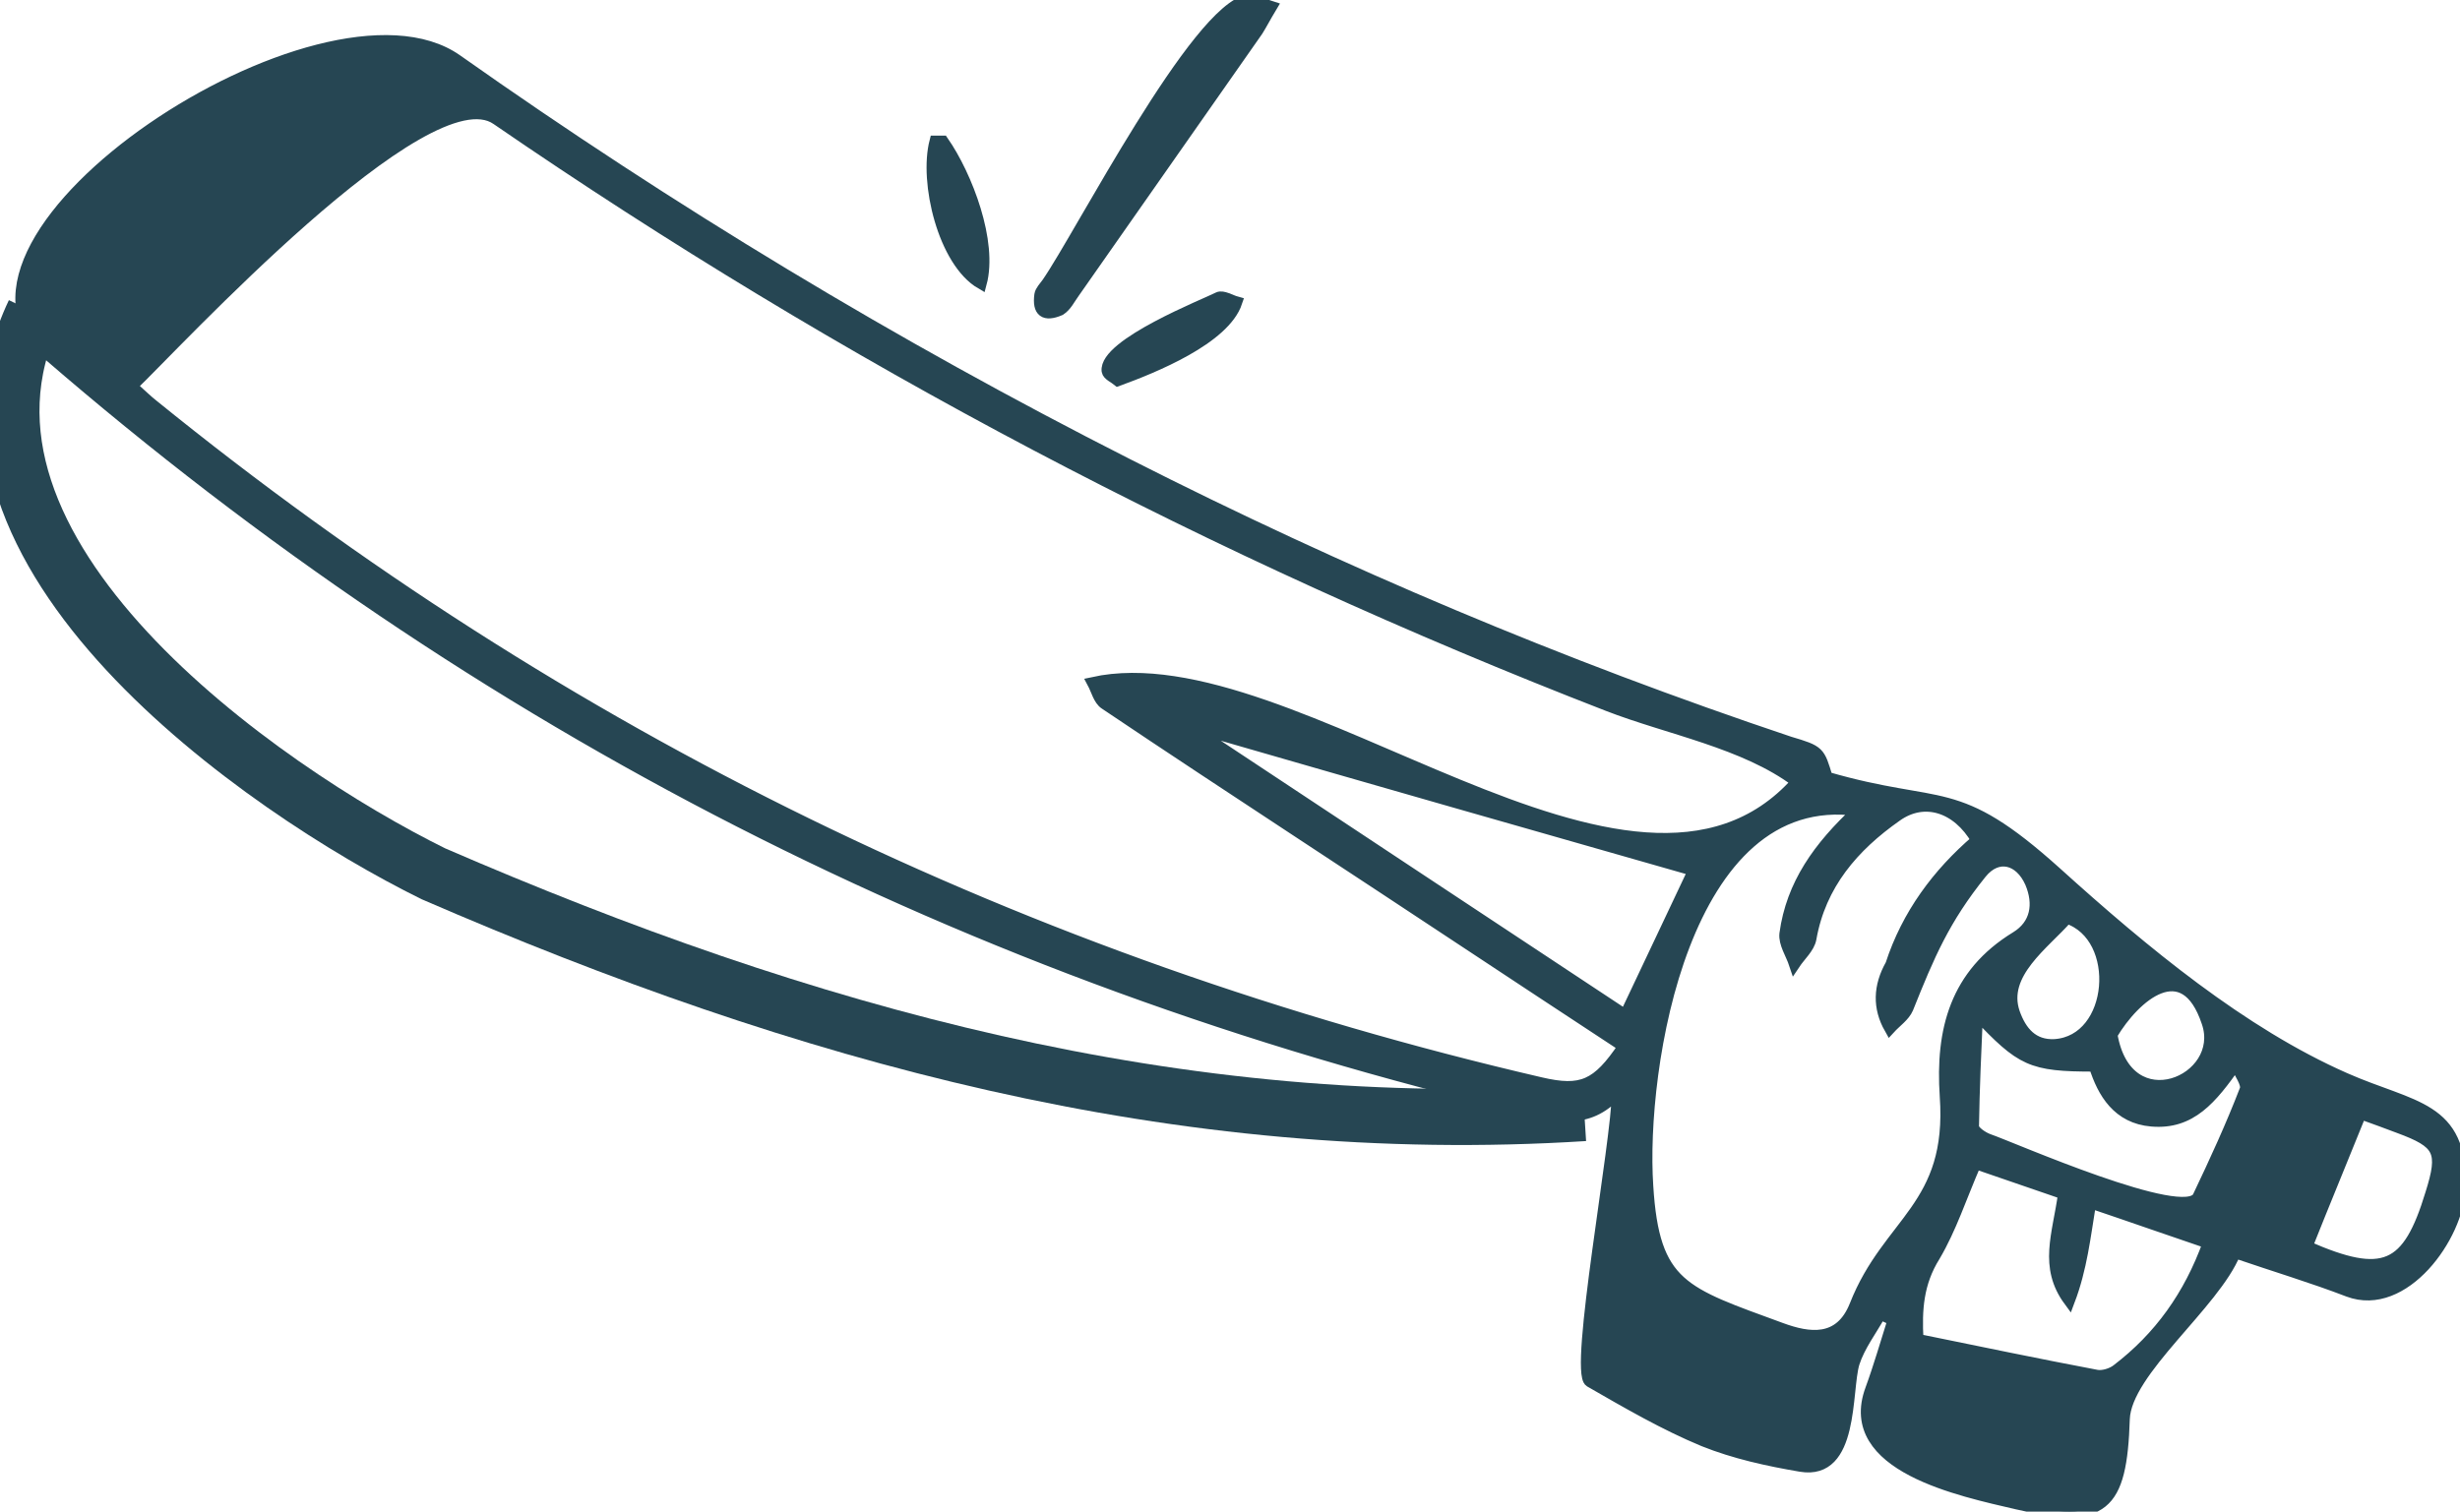 <svg xmlns='http://www.w3.org/2000/svg' x="0px" y="0px" width="100%" height="100%" viewBox="0 0 438.8 269.7" xml:space="preserve"  fill='#264653' stroke-width= '2px' stroke='#264653' style="
    padding-left: 5px;
"><style type="text/css" >.st1{
	    fill: none;
    stroke: #264653;
    stroke-width: 10px;
}
</style><defs></defs><g><path d="M325.9,138.7c20.7,6,22.8,0.7,40.9,17c15.6,14.1,33.1,28.6,51.5,36.7c12,5.3,21,4.9,20.5,19.5c-0.3,8.7-10,22.2-19.9,18.5 c-6.5-2.5-13.2-4.5-20.2-6.9c-3.7,9.2-19.5,21.1-19.8,29.7c-0.5,15.8-3.7,18.7-19.2,15.1c-9.8-2.3-31.1-6.6-26-20.4 c1.5-4.1,2.7-8.3,4-12.4c-0.8-0.3-1.5-0.7-2.3-1c-1.6,2.9-3.7,5.6-4.7,8.7c-1.5,5,0,20-9.5,18.4c-5.9-1-11.8-2.3-17.3-4.5 c-7-2.9-13.7-6.8-20.3-10.6c-2.8-1.7,4.9-43.1,4.9-51.5c-5.5,6-11,3.9-16.7,2.6c-98.8-23.2-186.5-68-263.3-134.4 c-24-20.8,49.3-69.2,73-52.5c38.1,26.9,78,51,119.6,72.1c38.2,19.4,77.5,36,118.1,49.6C324.6,134,324.5,134.1,325.9,138.7z  M23.5,68.9c2,1.8,2.8,2.6,3.7,3.3c73.2,59.4,155.8,99.7,247.6,121c7.3,1.7,10.1,0.5,14.8-6.5c-19.2-12.6-38.3-25.3-57.5-37.9 c-11.7-7.7-23.4-15.4-35-23.2c-1.1-0.7-1.5-2.5-2.2-3.8c35.8-7.9,96.2,50.6,125.6,17.7c-9.3-7-22.9-9.4-33.7-13.6 c-70.1-27.2-136.2-62-198.2-104.6C76.1,12.6,31,61.8,23.5,68.9z M331.4,144.6c-31.2-4.3-38.9,46.2-37.5,67 c1.1,17.9,6.4,19,23.8,25.4c4.9,1.8,10.5,2.7,13.2-4.1c5.9-15,17.5-17.5,16.1-37.3c-0.8-11.8,1.8-21.8,12.6-28.4 c3.6-2.2,4.2-5.9,2.6-9.7c-1.9-4.3-5.9-5.3-8.8-1.7c-6.6,8.2-9.3,14.6-13.1,24.1c-0.6,1.4-2.1,2.4-3.2,3.6c-2.1-3.7-2-7.5,0.2-11.4 c2.9-8.9,8.3-16.2,15.3-22.2c-3.5-6-9.4-7.8-14.3-4.3c-7.7,5.4-13.6,12.2-15.3,21.9c-0.3,1.6-1.9,3-2.9,4.5 c-0.6-1.8-1.9-3.7-1.7-5.4C319.6,157.8,324.4,151.1,331.4,144.6z M216.3,130.7c-0.2,0.4-0.4,0.9-0.6,1.3 c24.9,16.5,49.7,32.9,74.2,49.1c4.2-8.9,8.2-17.3,12.2-25.8C273.7,147.2,245,139,216.3,130.7z M342.1,239 c10.8,2.2,21.3,4.4,31.9,6.4c1.1,0.2,2.7-0.3,3.6-1c7.6-5.8,12.9-13.2,16.3-22.6c-6.8-2.3-13.3-4.6-21-7.2 c-1,6.1-1.6,11.7-3.8,17.5c-4.5-6.1-2-11.8-1-19.1c-5.2-1.8-10.8-3.7-15.7-5.4c-2.6,6-4.4,11.6-7.3,16.5 C342.1,228.9,341.8,233.7,342.1,239z M373.6,190.2c-11.4,0-13-0.9-20.9-9.2c-0.3,6.8-0.6,13.4-0.7,20c0,0.8,1.6,1.9,2.7,2.3 c4.1,1.4,35.1,15.1,37.4,10.2c3-6.3,5.9-12.6,8.4-19.1c0.4-1.1-1.1-3-1.7-4.5c-4.3,6.1-8,10.7-15,10.1 C377.8,199.5,375.1,195,373.6,190.2z M421.1,198.7c-3.3,8.2-6.5,15.9-9.6,23.7c13.7,6,18,4.1,22.1-9.4c2.4-7.6,1.6-9.1-5.7-11.8 C425.8,200.4,423.6,199.6,421.1,198.7z M368.7,163.8c-4,4.6-11.8,9.9-9.4,16.9c1.2,3.4,3.3,5.9,7.2,5.7 C377.3,185.7,378.7,167.1,368.7,163.8z M376.7,184.6c2.7,15.9,20.6,8.2,17-2.2C389.6,170.1,380.8,177.7,376.7,184.6z"></path><path d="M226.8,1.2c-1.2,2-1.8,3.2-2.5,4.3c-10.9,15.6-21.8,31.1-32.7,46.7c-0.8,1.1-1.4,2.4-2.5,3.1c-2.8,1.2-4,0.3-3.6-2.7 c0.1-0.7,0.8-1.4,1.3-2.1C192.7,42,213.4,1.5,222.7,0C223.9-0.2,225.2,0.7,226.8,1.2z"></path><path d="M199.4,67.9c-0.6-0.5-1.8-1-1.9-1.7c-0.6-4.8,17.7-12,19.8-13.1c0.8-0.4,2.2,0.5,3.3,0.8C218.4,60.5,205.7,65.6,199.4,67.9 z"></path><path d="M168.2,25.2c4.3,6.2,8.8,18,6.8,25.4c-6.7-3.9-10.1-18.1-8.2-25.4C167.2,25.2,167.7,25.2,168.2,25.2z"></path></g><path class="st1" d="M6.1,55.7c-20.3,42.7,40.6,85.1,71.2,100.2c66,28.6,132.8,47.3,205.3,42.7"></path></svg>